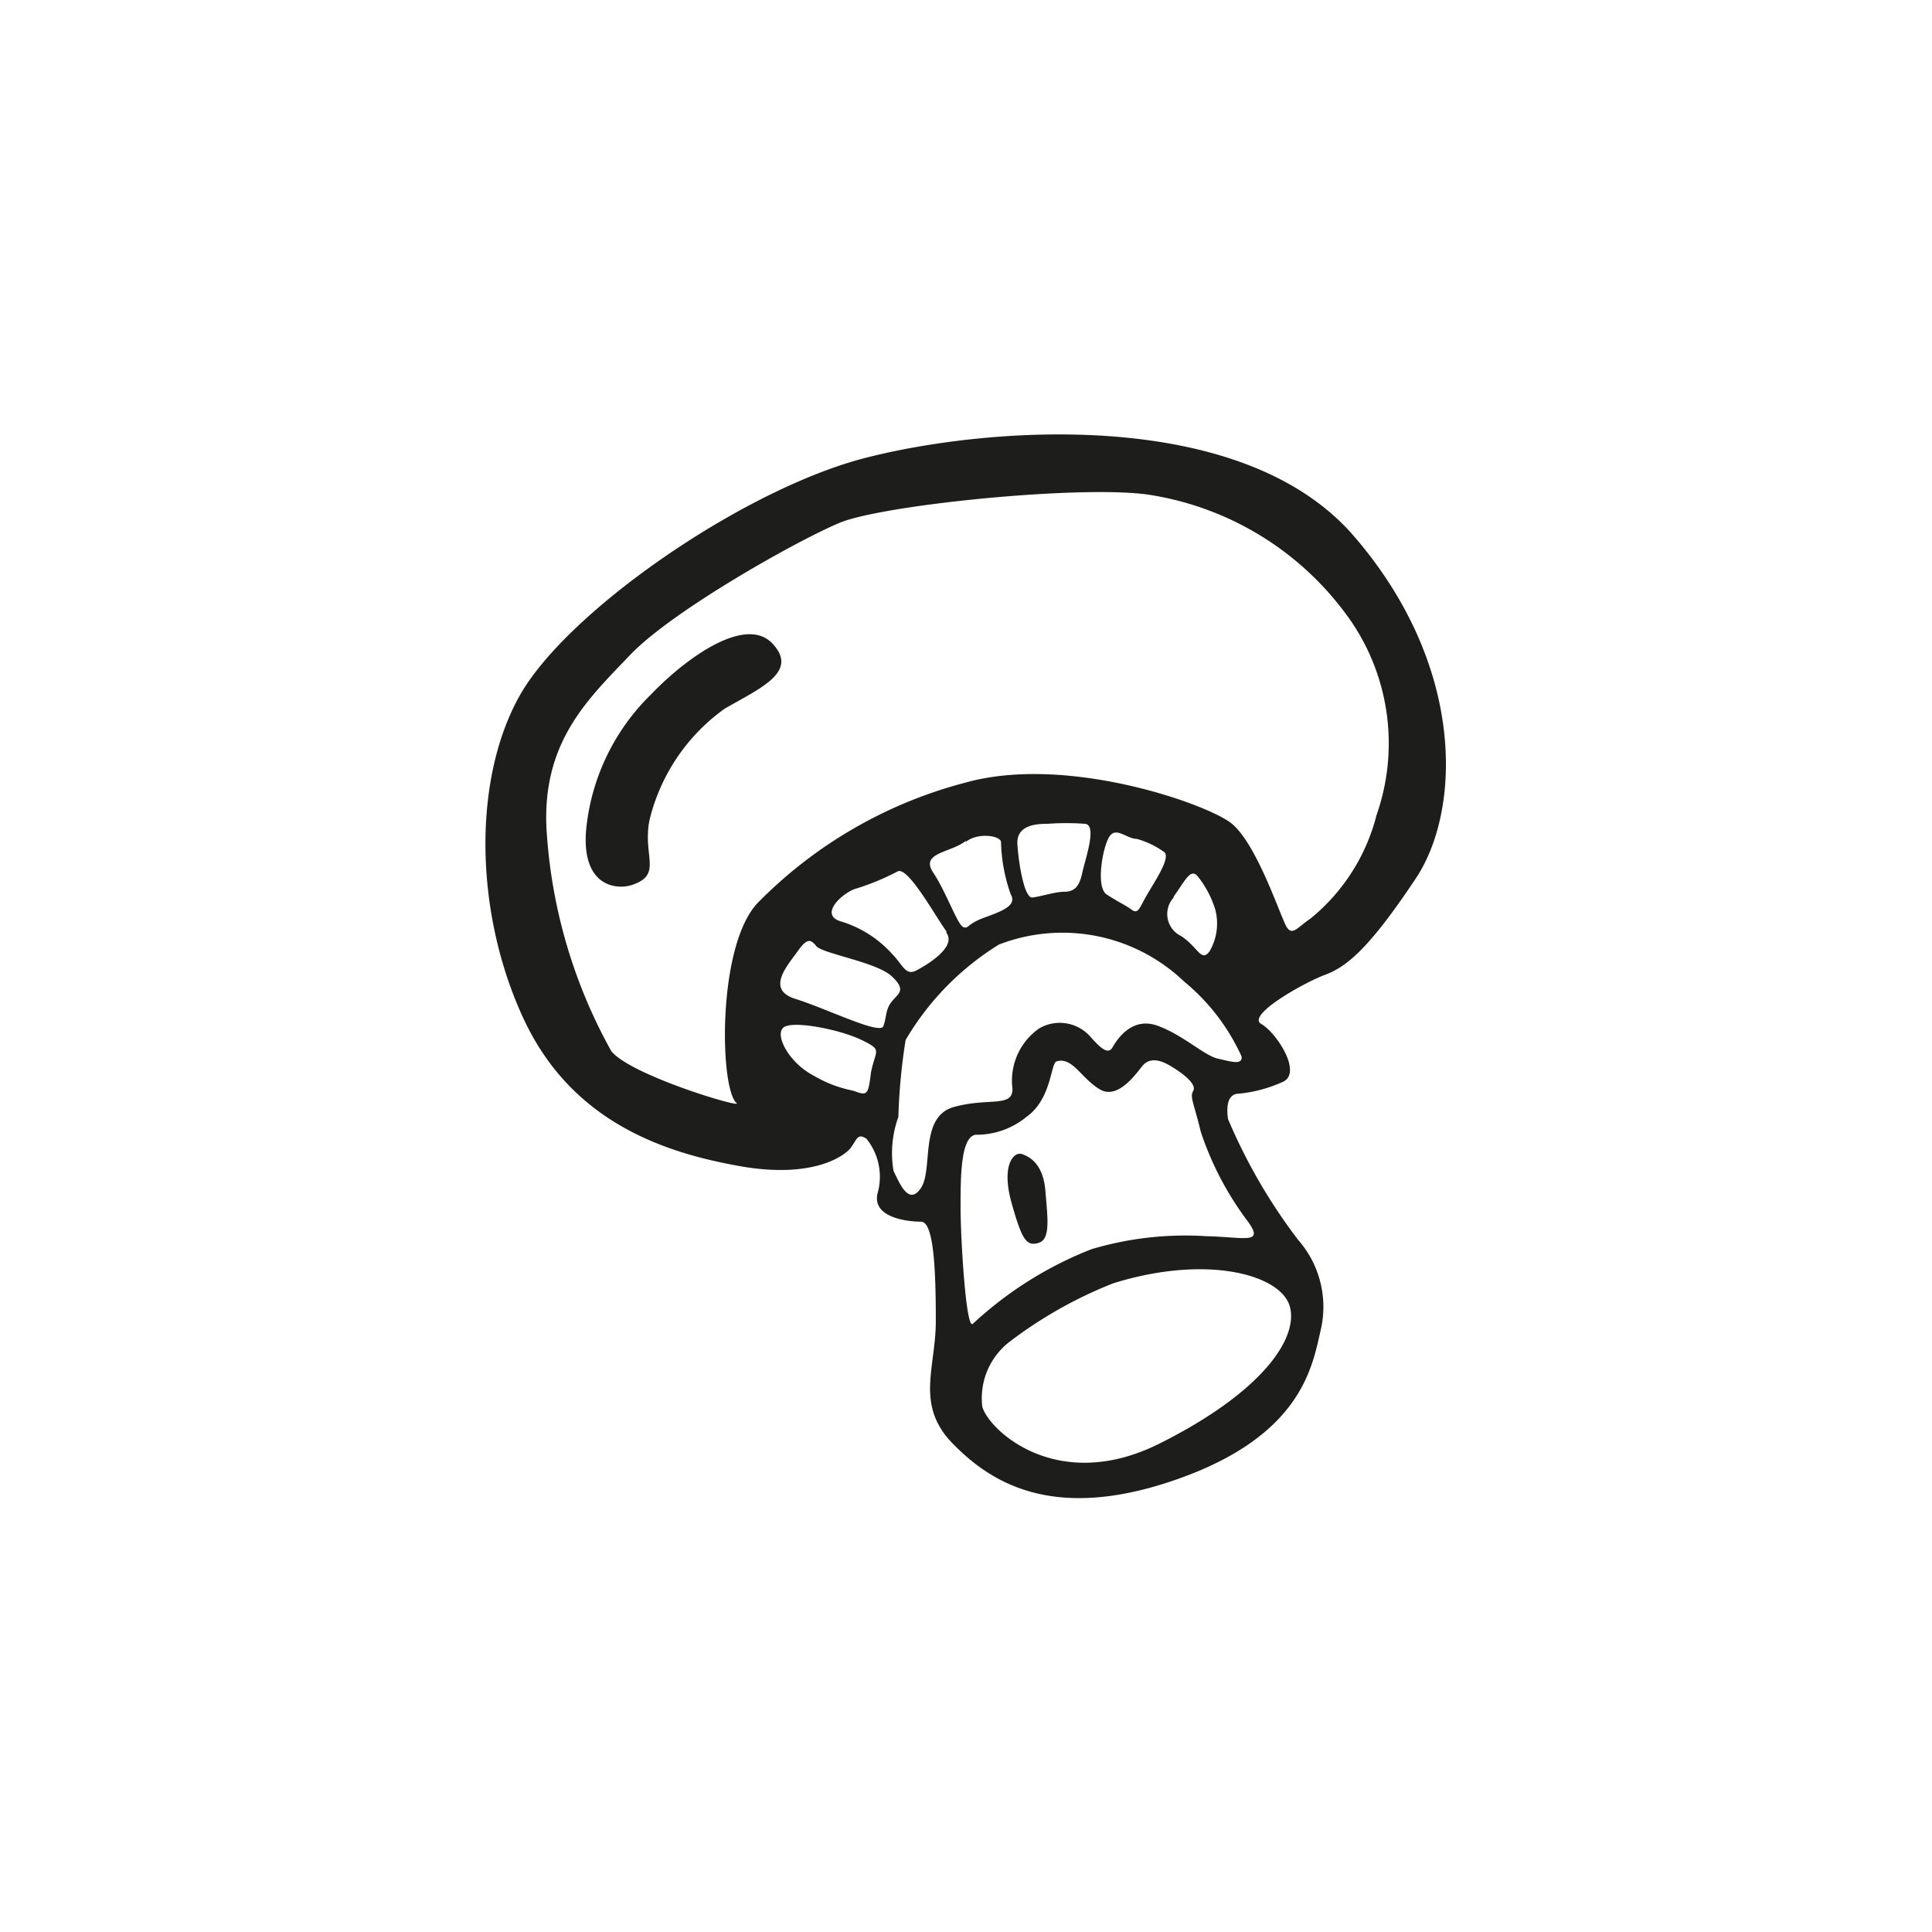 <svg height="64" viewBox="0 0 64 64" width="64" xmlns="http://www.w3.org/2000/svg"><path d="m44.85 17.76c-3.72-4.31-12.15-3.63-16.19-2.59s-9.9 5.09-11.46 7.9-1.47 7.22.15 10.69 4.75 4.44 7.16 4.87 3.49-.34 3.69-.63.22-.46.5-.28a2 2 0 0 1 .37 1.81c-.19.81 1 .94 1.44.94s.49 1.73.49 3.29-.69 2.78.56 4.06 3.32 2.63 7.44 1.18 4.47-3.72 4.75-4.94a3.36 3.36 0 0 0 -.75-2.99 18.42 18.42 0 0 1 -2.32-4c-.09-.62.1-.84.35-.84a4.59 4.59 0 0 0 1.44-.38c.71-.28-.19-1.65-.69-1.93s1.37-1.35 2.12-1.63 1.5-.94 3-3.19 1.67-7.03-2.05-11.34zm-16 17.78c-.09.78-.14.75-.59.59a4.14 4.14 0 0 1 -1.31-.5c-.82-.43-1.29-1.34-1-1.59s1.87.06 2.59.41.46.31.31 1.09zm.41-1.54c-.13.28-1.91-.6-2.91-.91s-.25-1.12.06-1.56.43-.44.63-.19 2 .53 2.5 1 .22.56 0 .84-.16.49-.28.82zm2.09-3.1c.35.47-.65 1.07-1 1.25s-.44-.18-.78-.53a3.74 3.74 0 0 0 -1.69-1.09c-.81-.22.08-1 .5-1.1a8.14 8.14 0 0 0 1.35-.56c.34-.2 1.27 1.51 1.62 1.98zm.63-3c.4-.34 1.18-.22 1.18 0a5.55 5.55 0 0 0 .32 1.72c.22.38-.28.56-.88.78s-.5.38-.69.31-.56-1.15-1-1.81.6-.65 1.09-1.05zm10.75 15.39c.28 1.06-.94 2.84-4.32 4.53s-5.65-.44-5.87-1.22a2.36 2.36 0 0 1 .94-2.18 14.32 14.32 0 0 1 3.4-1.91c3.12-.97 5.57-.28 5.85.78zm-1.38-2.81c.53.75-.12.5-1.4.47a10.9 10.9 0 0 0 -3.79.43 12.4 12.4 0 0 0 -3.93 2.47c-.23.25-.41-2.85-.41-3.85s0-2.34.5-2.41a2.6 2.6 0 0 0 1.68-.59c.84-.59.8-1.78 1-1.84.53-.16.81.56 1.44.93s1.28-.65 1.43-.81.41-.25.85 0 .93.63.81.85 0 .34.25 1.37a10.36 10.36 0 0 0 1.57 2.98zm-1-5.41c-.44-.09-1.15-.78-2-1.09s-1.34.44-1.5.72-.47-.07-.75-.38a1.35 1.35 0 0 0 -1.68-.25 2.11 2.11 0 0 0 -.88 2c0 .63-.78.28-1.94.6s-.68 2.06-1.09 2.68-.72-.18-.91-.56a3.5 3.5 0 0 1 .16-1.79 19.58 19.58 0 0 1 .24-2.55 9.18 9.18 0 0 1 3.09-3.16 5.83 5.83 0 0 1 6.13 1.22 6.91 6.91 0 0 1 1.91 2.49c.03.29-.34.17-.78.07zm-6.65-7.15c0-.6.65-.63 1-.63a8.57 8.57 0 0 1 1.25 0c.4.06 0 1.16-.1 1.63s-.28.62-.59.62-.78.16-1.06.19-.47-1.22-.5-1.81zm3.06-.22c.22-.32.57.09.9.09a2.83 2.83 0 0 1 .91.44c.22.19-.34 1-.59 1.44s-.28.62-.5.46-.44-.25-.82-.5-.12-1.63.1-1.93zm2.12 2c.38-.53.55-.93.78-.69a3.3 3.3 0 0 1 .6 1.13 1.82 1.82 0 0 1 -.19 1.37c-.28.38-.37-.12-.94-.5a.81.81 0 0 1 -.25-1.28zm6.72-2.7a6.47 6.47 0 0 1 -2.19 3.43c-.43.29-.59.57-.78.29s-1-2.82-1.87-3.47-5.44-2.25-8.76-1.33a14.93 14.93 0 0 0 -6.91 4c-1.34 1.43-1.25 6.15-.69 6.62.25.2-3.5-.91-4.15-1.72a17.2 17.2 0 0 1 -2.13-7.12c-.25-3.07 1.35-4.53 2.75-6s5.53-3.79 6.94-4.38 7.89-1.25 10.19-.94a10 10 0 0 1 6.75 4.19 7.18 7.18 0 0 1 .85 6.43zm-24.03-4a7.24 7.24 0 0 0 -2.16 4.56c-.12 1.85 1.06 1.92 1.54 1.75 1-.34.34-.94.56-2.12a6.38 6.38 0 0 1 2.49-3.71c1.19-.69 2.47-1.22 1.59-2.16s-2.83.44-4.02 1.68zm12.28 15.23c-.27-.09-.69.37-.34 1.62s.5 1.44.9 1.32.29-.85.22-1.72-.5-1.13-.78-1.22z" fill="#1d1d1b"/></svg>